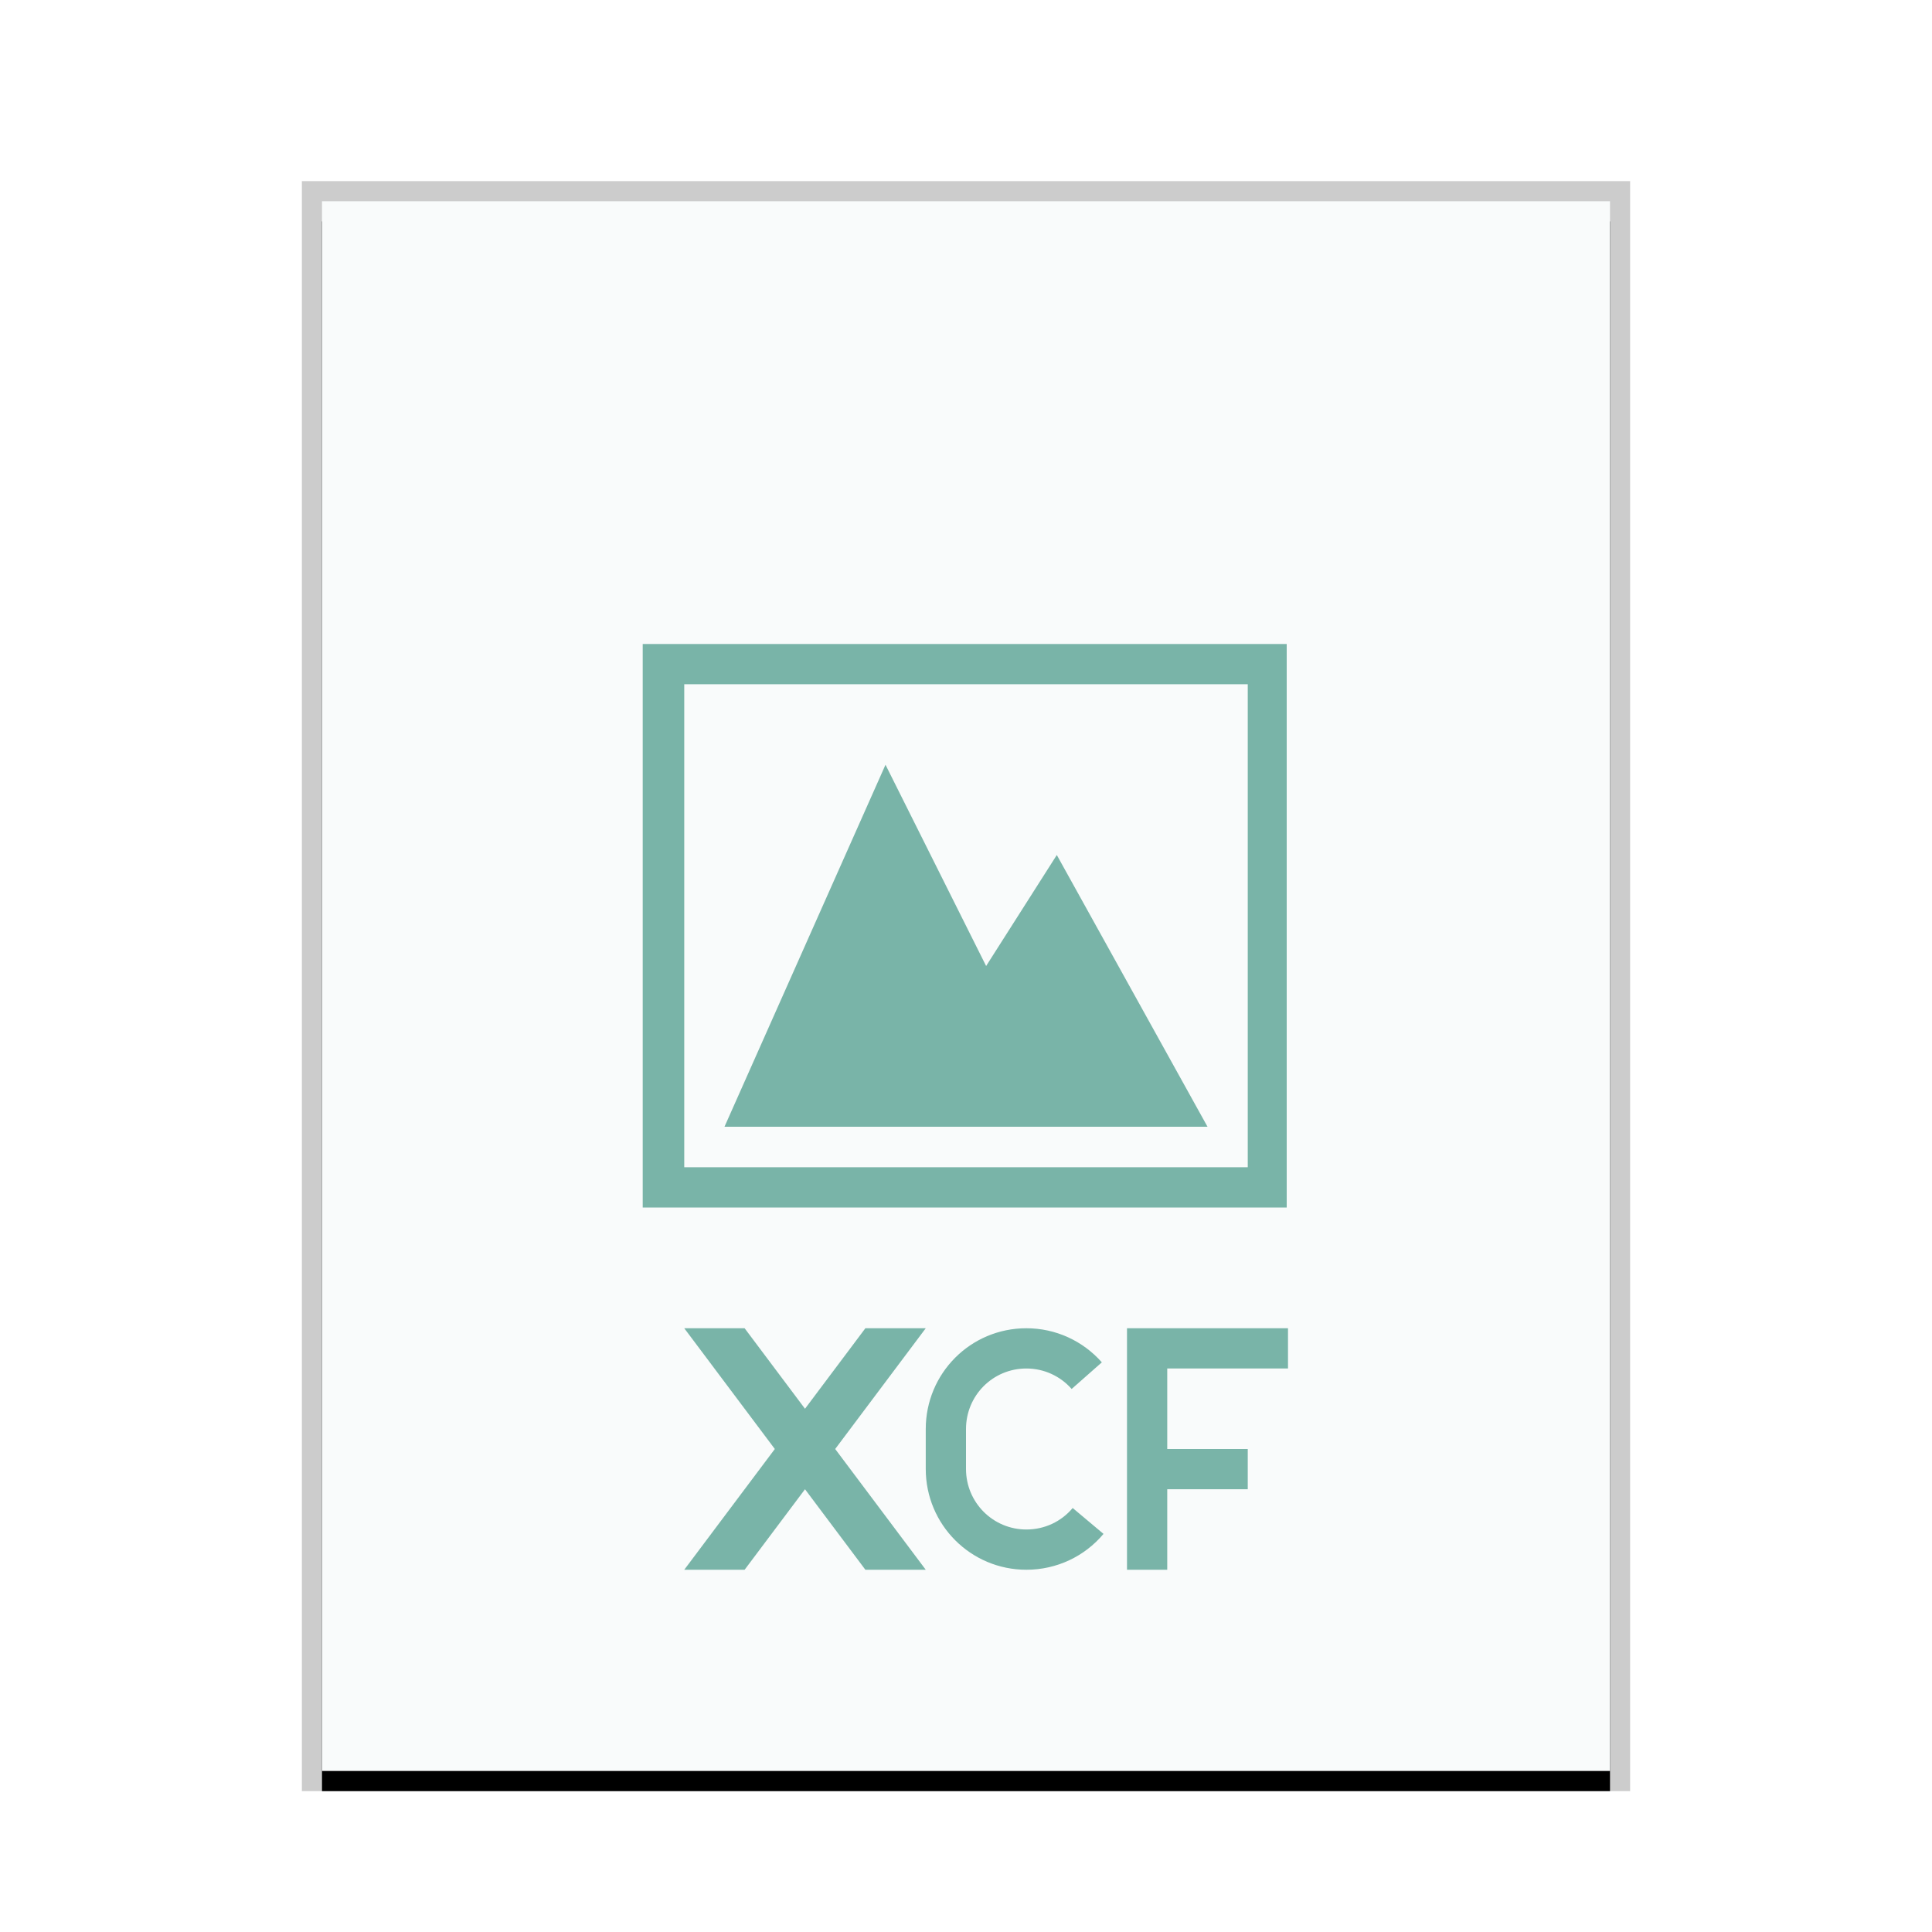 <svg xmlns="http://www.w3.org/2000/svg" xmlns:xlink="http://www.w3.org/1999/xlink" width="96" height="96" viewBox="0 0 96 96">
  <defs>
    <rect id="image-x-xcf-b" width="64" height="78" x="0" y="0"/>
    <filter id="image-x-xcf-a" width="110.9%" height="109%" x="-5.5%" y="-3.2%" filterUnits="objectBoundingBox">
      <feOffset dy="1" in="SourceAlpha" result="shadowOffsetOuter1"/>
      <feGaussianBlur in="shadowOffsetOuter1" result="shadowBlurOuter1" stdDeviation="1"/>
      <feColorMatrix in="shadowBlurOuter1" values="0 0 0 0 0   0 0 0 0 0   0 0 0 0 0  0 0 0 0.2 0"/>
    </filter>
  </defs>
  <g fill="none" fill-rule="evenodd">
    <g transform="translate(16 10)">
      <use fill="#000" filter="url(#image-x-xcf-a)" xlink:href="#image-x-xcf-b"/>
      <use fill="#F9FBFB" xlink:href="#image-x-xcf-b"/>
      <path fill="#000" fill-opacity=".2" fill-rule="nonzero" d="M65,-1 L-1,-1 L-1,79 L65,79 L65,-1 Z M64,0 L64,78 L0,78 L0,0 L64,0 Z"/>
    </g>
    <path fill="#79B4A8" d="M64,66 L64,68 L58,68 L58,72 L62,72 L62,74 L58,74 L58,78 L56,78 L56,66 L64,66 Z M51,66 C52.453,66 53.807,66.625 54.75,67.694 L54.75,67.694 L53.25,69.017 C52.683,68.374 51.873,68 51,68 C49.334,68 48,69.341 48,71.01 L48,71.01 L48,72.99 C48,74.658 49.341,76 51,76 C51.906,76 52.736,75.606 53.301,74.932 L53.301,74.932 L54.833,76.218 C53.892,77.34 52.502,78 51,78 C48.236,78 46,75.762 46,72.99 L46,72.99 L46,71.01 C46,68.239 48.227,66 51,66 Z M37,66 L40,70 L43,66 L46,66 L41.5,72 L46,78 L43,78 L40,74 L37,78 L34,78 L38.5,72 L34,66 L37,66 Z M63.936,32 L63.936,60 L31.936,60 L31.936,32 L63.936,32 Z M62,34 L34,34 L34,58 L62,58 L62,34 Z M44,38 L49,48 L52.512,42.484 L60,55.986 L36,55.986 L44,38 Z"/>
  </g>
</svg>
